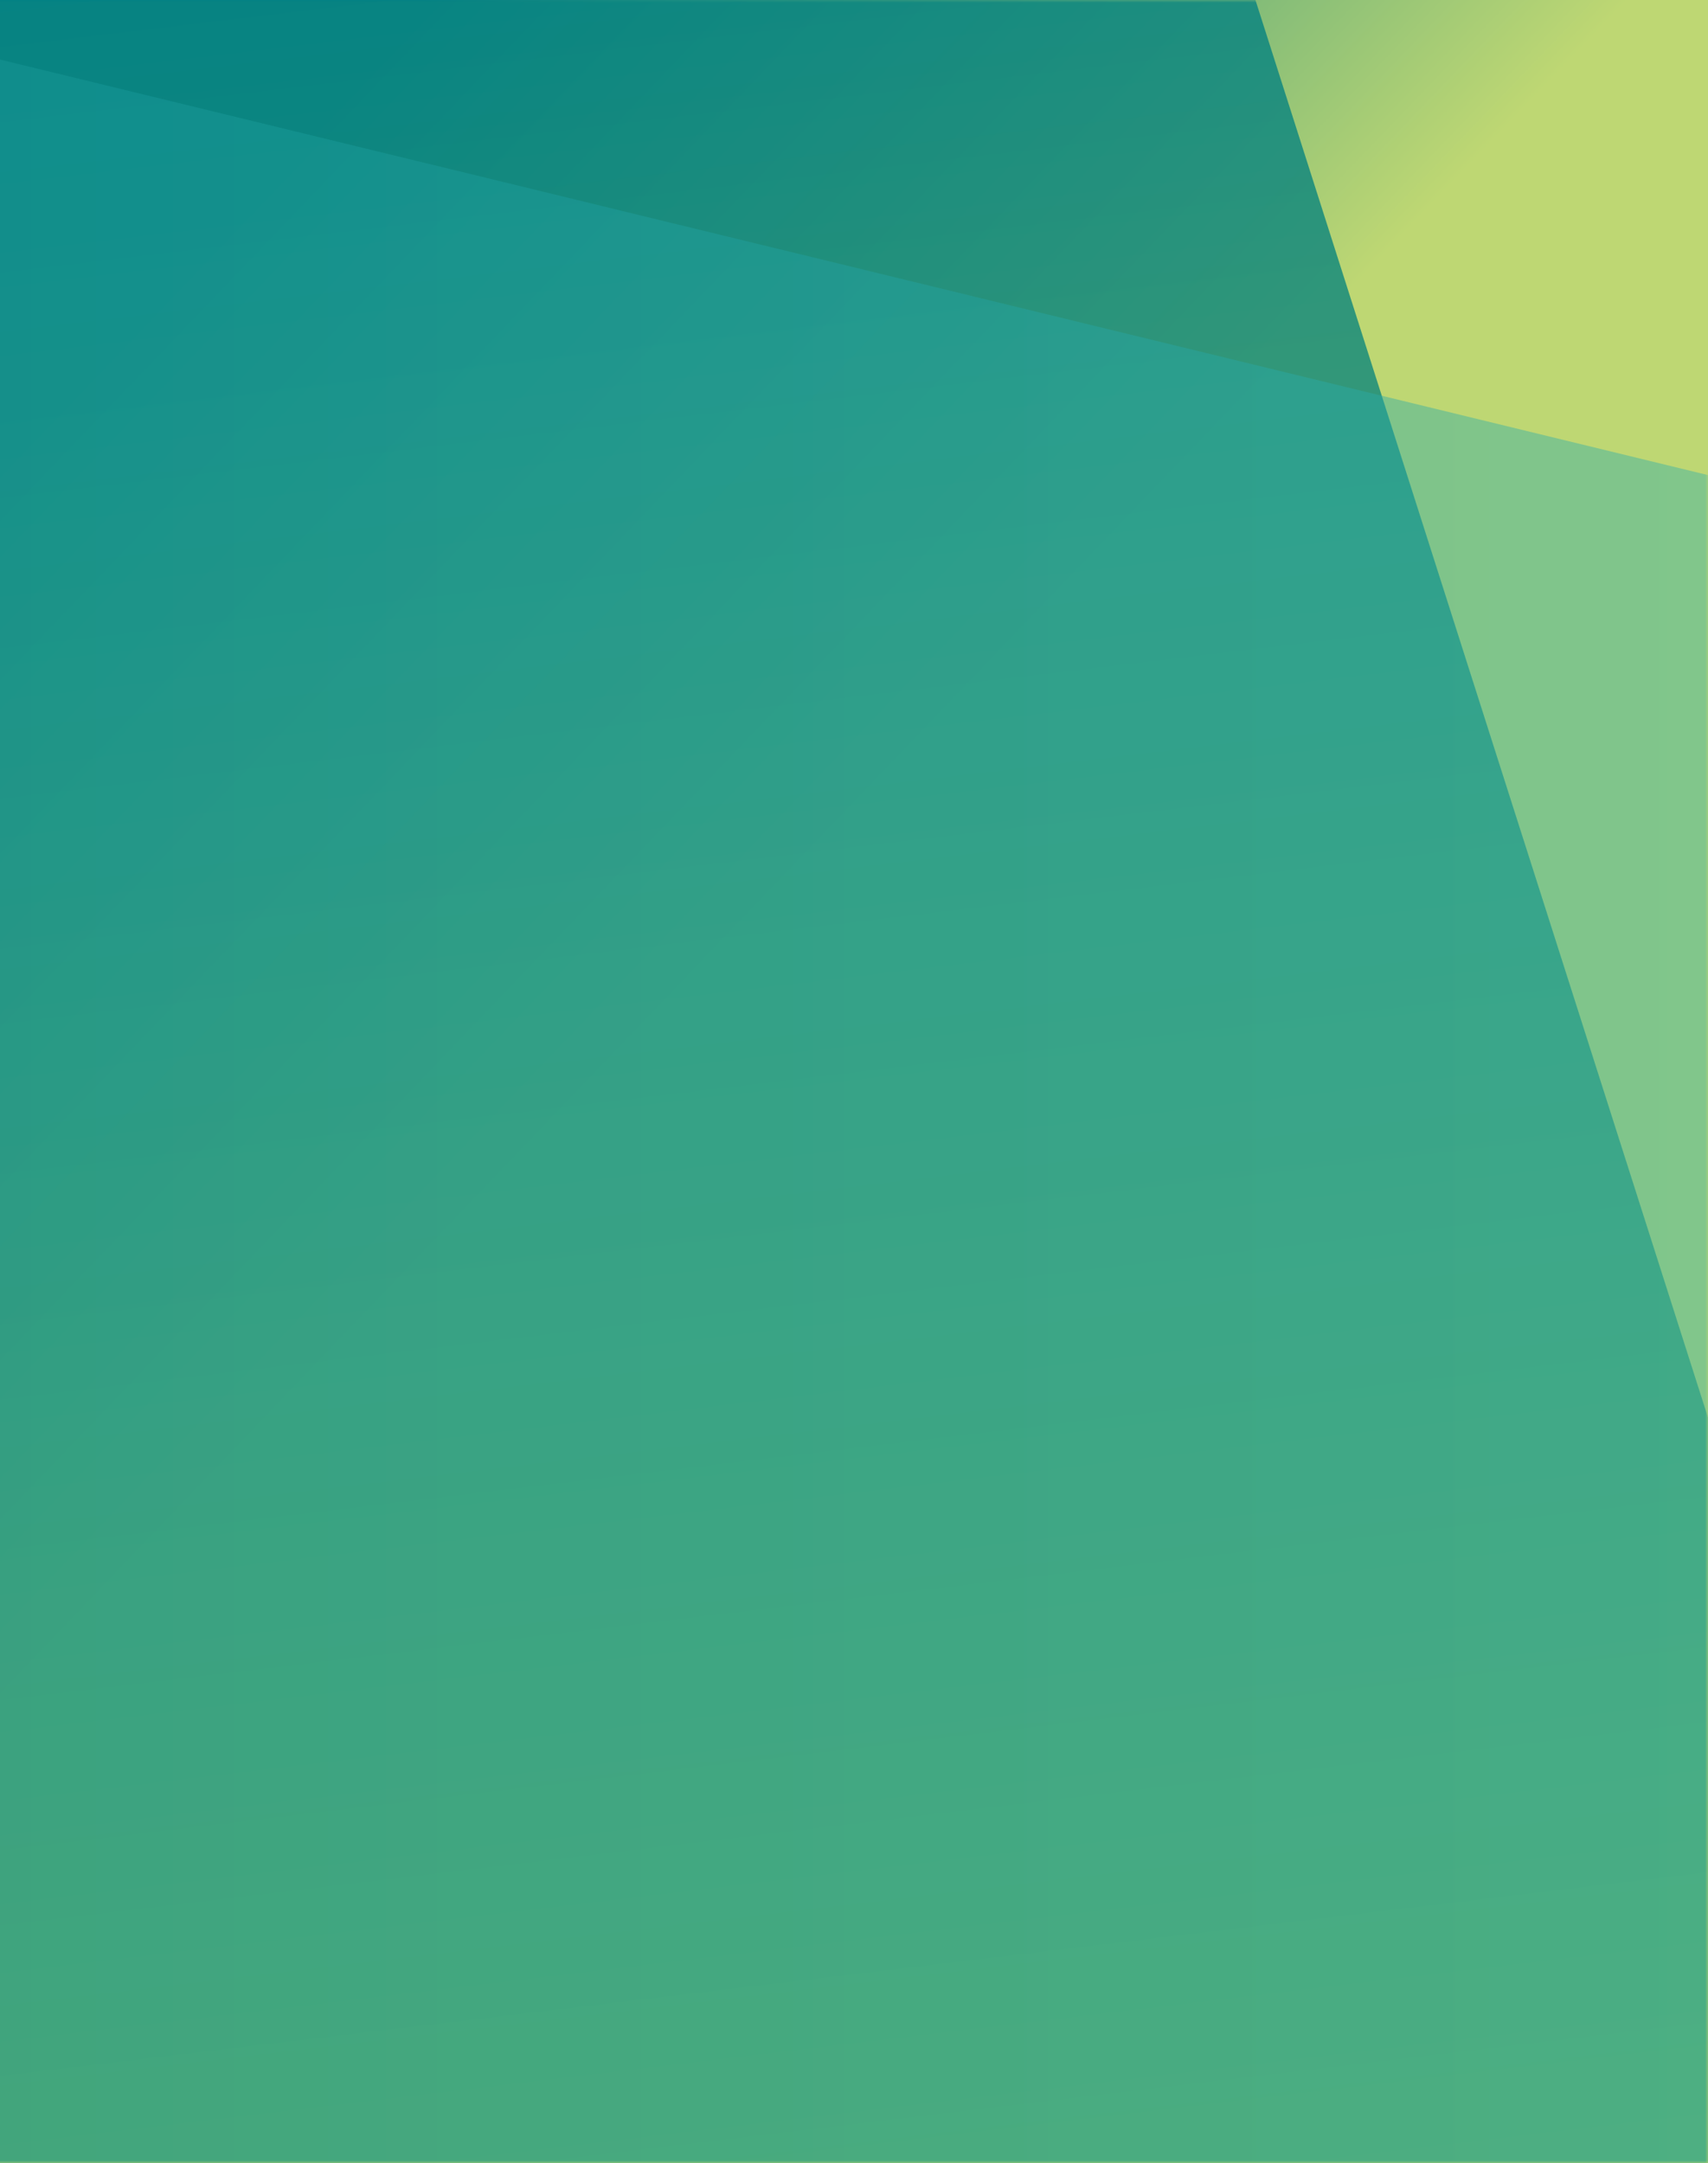 <?xml version="1.0" encoding="UTF-8"?>
<svg width="319px" height="404px" viewBox="0 0 319 404" version="1.1" xmlns="http://www.w3.org/2000/svg" xmlns:xlink="http://www.w3.org/1999/xlink">
    <!-- Generator: sketchtool 58 (101010) - https://sketch.com -->
    <title>6CA067A1-25A9-433E-9EFB-B8102C35327C</title>
    <desc>Created with sketchtool.</desc>
    <defs>
        <linearGradient x1="20.901%" y1="12.8%" x2="50%" y2="-21.704%" id="linearGradient-1">
            <stop stop-color="#BED773" offset="0%"></stop>
            <stop stop-color="#008085" offset="100%"></stop>
        </linearGradient>
        <polygon id="path-2" points="8.47846972e-14 7.21254435e-13 320 0 320 404 8.47846972e-14 404"></polygon>
        <linearGradient x1="25.076%" y1="101.177%" x2="32.297%" y2="14.718%" id="linearGradient-4">
            <stop stop-color="#BED733" offset="0%"></stop>
            <stop stop-color="#008085" offset="100%"></stop>
        </linearGradient>
        <linearGradient x1="0%" y1="50%" x2="100%" y2="50%" id="linearGradient-5">
            <stop stop-color="#3EC1BE" offset="0%"></stop>
            <stop stop-color="#008085" offset="100%"></stop>
        </linearGradient>
    </defs>
    <g id="WC-464-/-320px-Product-Services" stroke="none" stroke-width="1" fill="none" fill-rule="evenodd">
        <g id="1-WC-464" transform="translate(0, -3735)">
            <g id="Help-~Section/320px/Support/Help" transform="translate(-1, 3735)">
                <g id="Bg_Motif" transform="translate(160, 202) scale(-1, 1) translate(-160, -202) ">
                    <mask id="mask-3" fill="white">
                        <use xlink:href="#path-2"></use>
                    </mask>
                    <use id="Mask" fill="url(#linearGradient-1)" xlink:href="#path-2"></use>
                    <g id="Group-5" mask="url(#mask-3)">
                        <g transform="translate(-315, -244)" id="Rectangle">
                            <polygon fill="url(#linearGradient-4)" opacity="0.852" points="474.105 10.387 1037.855 0 1041.643 436.742 1038.889 1228.594 305.549 1228.594 235.597 757.485"></polygon>
                            <polygon fill="url(#linearGradient-5)" opacity="0.423" points="1052.375 903.64 234.418 908.253 0 909.575 304.286 335.341 1078.889 146.897"></polygon>
                        </g>
                    </g>
                </g>
            </g>
        </g>
    </g>
</svg>